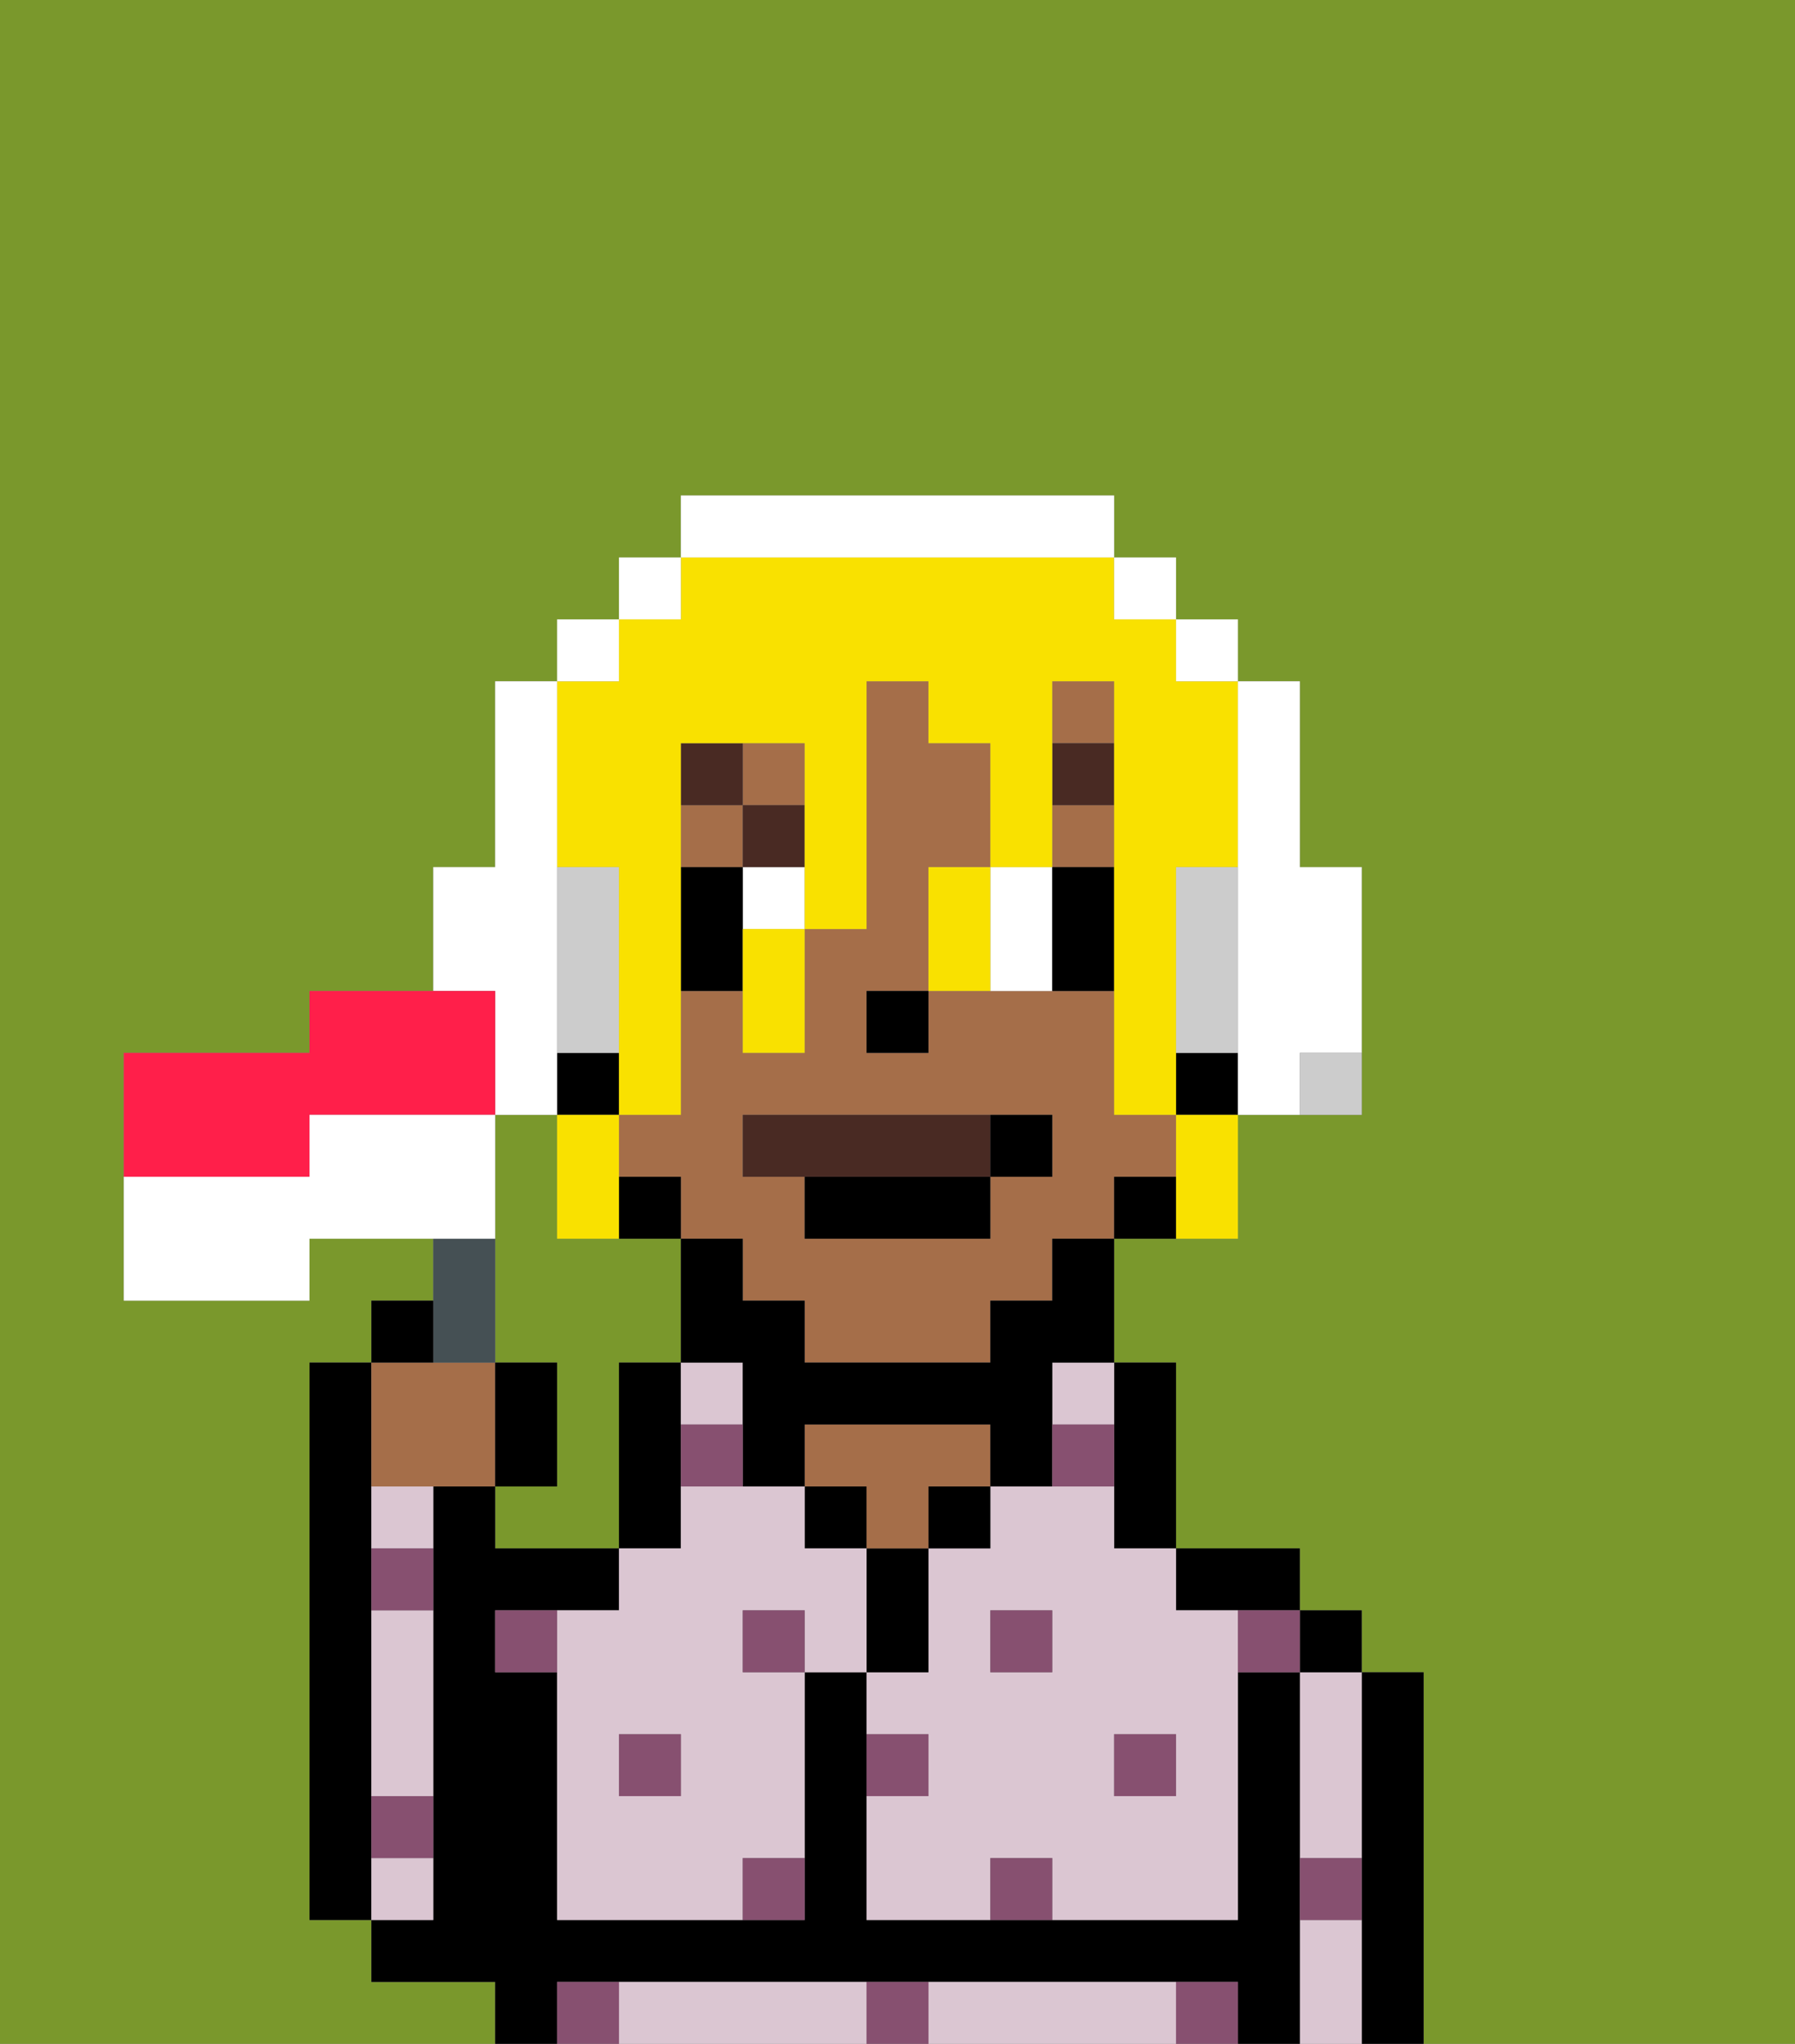 <svg xmlns="http://www.w3.org/2000/svg" viewBox="0 0 29 33"><rect x="0" y="0" width="29" height="33" fill="#808080" stroke="none"/><defs><style>polygon,rect,path{shape-rendering:crispedges;}.va169-1{fill:#7a982c;}.va169-2{fill:#000000;}.va169-3{fill:#dbc6d2;}.va169-4{fill:#a56e49;}.va169-5{fill:#875070;}.va169-6{fill:#ffffff;}.va169-7{fill:#492a23;}.va169-8{fill:#492a23;}.va169-9{fill:#f9e100;}.va169-10{fill:#ccc;}.va169-11{fill:#455054;}.va169-12{fill:#ff1f4a;}</style></defs><path class="va169-1" d="M8,32H6V31H5V22H6V21H7V20H5v1H2V17H5V16H7V14H8V11H9V10h1V9h1V8h7V9h1v1h1v1h1v3h1v4H20v2H18v2h1v3h2v1h1v1h1v6h6V0H0V33H8Z"/><path class="va169-1" d="M10,22h1V20H9V18H8v4H9v2H8v1h2V22Z"/><path class="va169-2" d="M6,29V22H5v9H6V29Z"/><path class="va169-2" d="M23,27H22v6h1V27Z"/><path class="va169-3" d="M21,31v2h1V31Z"/><path class="va169-3" d="M21,28v2h1V27H21Z"/><rect class="va169-2" x="21" y="26" width="1" height="1"/><path class="va169-2" d="M21,30V27H20v4H14V27H13v4H9V27H8V26h2V25H8V24H7v7H6v1H8v1H9V32H20v1h1V30Z"/><path class="va169-3" d="M13,32H10v1h4V32Z"/><path class="va169-3" d="M18,32H15v1h4V32Z"/><path class="va169-2" d="M20,26h1V25H19v1Z"/><path class="va169-2" d="M18,24v1h1V22H18v2Z"/><path class="va169-3" d="M18,24H16v1H15v2H14v1h1v1H14v2h2V30h1v1h3V26H19V25H18Zm-1,3H16V26h1Zm2,1v1H18V28Z"/><path class="va169-3" d="M17,23h1V22H17Z"/><rect class="va169-2" x="15" y="24" width="1" height="1"/><path class="va169-2" d="M15,26V25H14v2h1Z"/><rect class="va169-2" x="13" y="24" width="1" height="1"/><path class="va169-4" d="M14,25h1V24h1V23H13v1h1Z"/><path class="va169-2" d="M11,24V22H10v3h1Z"/><path class="va169-3" d="M12,23V22H11v1Z"/><path class="va169-3" d="M13,25V24H11v1H10v1H9v5h3V30h1V27H12V26h1v1h1V25Zm-2,4H10V28h1Z"/><path class="va169-3" d="M6,25H7V24H6Z"/><path class="va169-3" d="M7,30H6v1H7Z"/><path class="va169-3" d="M6,27v2H7V26H6Z"/><rect class="va169-4" x="11" y="13" width="1" height="1"/><rect class="va169-4" x="17" y="11" width="1" height="1"/><path class="va169-4" d="M19,19V18H18V16H15v1H14V16h1V14h1V12H15V11H14v4H13v2H12V16H11v2H10v1h1v1h1v1h1v1h3V21h1V20h1V19Zm-2,0H16v1H13V19H12V18h5Z"/><rect class="va169-4" x="17" y="13" width="1" height="1"/><rect class="va169-4" x="12" y="12" width="1" height="1"/><rect class="va169-2" x="19" y="17" width="1" height="1"/><path class="va169-2" d="M18,19v1h1V19Z"/><path class="va169-2" d="M17,21H16v1H13V21H12V20H11v2h1v2h1V23h3v1h1V22h1V20H17Z"/><path class="va169-2" d="M11,20V19H10v1Z"/><rect class="va169-2" x="9" y="17" width="1" height="1"/><rect class="va169-2" x="14" y="16" width="1" height="1"/><rect class="va169-5" x="10" y="28" width="1" height="1"/><path class="va169-5" d="M12,31h1V30H12Z"/><path class="va169-5" d="M15,28H14v1h1Z"/><path class="va169-5" d="M14,32v1h1V32Z"/><rect class="va169-5" x="12" y="26" width="1" height="1"/><path class="va169-5" d="M16,30v1h1V30Z"/><rect class="va169-5" x="18" y="28" width="1" height="1"/><rect class="va169-5" x="16" y="26" width="1" height="1"/><path class="va169-5" d="M8,26v1H9V26Z"/><path class="va169-5" d="M19,32v1h1V32Z"/><path class="va169-5" d="M9,32v1h1V32Z"/><path class="va169-5" d="M6,30H7V29H6Z"/><path class="va169-5" d="M6,26H7V25H6Z"/><path class="va169-5" d="M21,31h1V30H21Z"/><path class="va169-5" d="M20,27h1V26H20Z"/><path class="va169-5" d="M11,24h1V23H11Z"/><path class="va169-5" d="M18,23H17v1h1Z"/><rect class="va169-6" x="12" y="14" width="1" height="1"/><path class="va169-6" d="M17,16V14H16v2Z"/><path class="va169-2" d="M12,15V14H11v2h1Z"/><path class="va169-2" d="M18,16V14H17v2Z"/><rect class="va169-7" x="17" y="12" width="1" height="1"/><rect class="va169-7" x="12" y="13" width="1" height="1"/><rect class="va169-7" x="11" y="12" width="1" height="1"/><path class="va169-8" d="M12,18v1h4V18Z"/><path class="va169-2" d="M13,20h3V19H13Z"/><path class="va169-2" d="M16,19h1V18H16Z"/><path class="va169-9" d="M9,14h1v4h1V12h2v3h1V11h1v1h1v2h1V11h1v7h1V14h1V11H19V10H18V9H11v1H10v1H9v3Z"/><path class="va169-9" d="M19,19v1h1V18H19Z"/><path class="va169-9" d="M15,15v1h1V14H15Z"/><path class="va169-9" d="M12,16v1h1V15H12Z"/><path class="va169-9" d="M10,20V18H9v2Z"/><path class="va169-6" d="M8,17v1H9V11H8v3H7v2H8Z"/><rect class="va169-6" x="9" y="10" width="1" height="1"/><rect class="va169-6" x="10" y="9" width="1" height="1"/><path class="va169-6" d="M18,9V8H11V9h7Z"/><rect class="va169-6" x="18" y="9" width="1" height="1"/><rect class="va169-6" x="19" y="10" width="1" height="1"/><path class="va169-10" d="M10,16V14H9v3h1Z"/><path class="va169-6" d="M20,14v4h1V17h1V14H21V11H20v3Z"/><path class="va169-10" d="M20,16V14H19v3h1Z"/><path class="va169-10" d="M21,18h1V17H21Z"/><path class="va169-4" d="M7,24H8V22H6v2Z"/><path class="va169-11" d="M8,22V20H7v2Z"/><path class="va169-2" d="M7,21H6v1H7Z"/><path class="va169-2" d="M9,22H8v2H9Z"/><path class="va169-12" d="M5,19V18H8V16H5v1H2v2H5Z"/><path class="va169-6" d="M8,19V18H5v1H2v2H5V20H8Z"/></svg>
